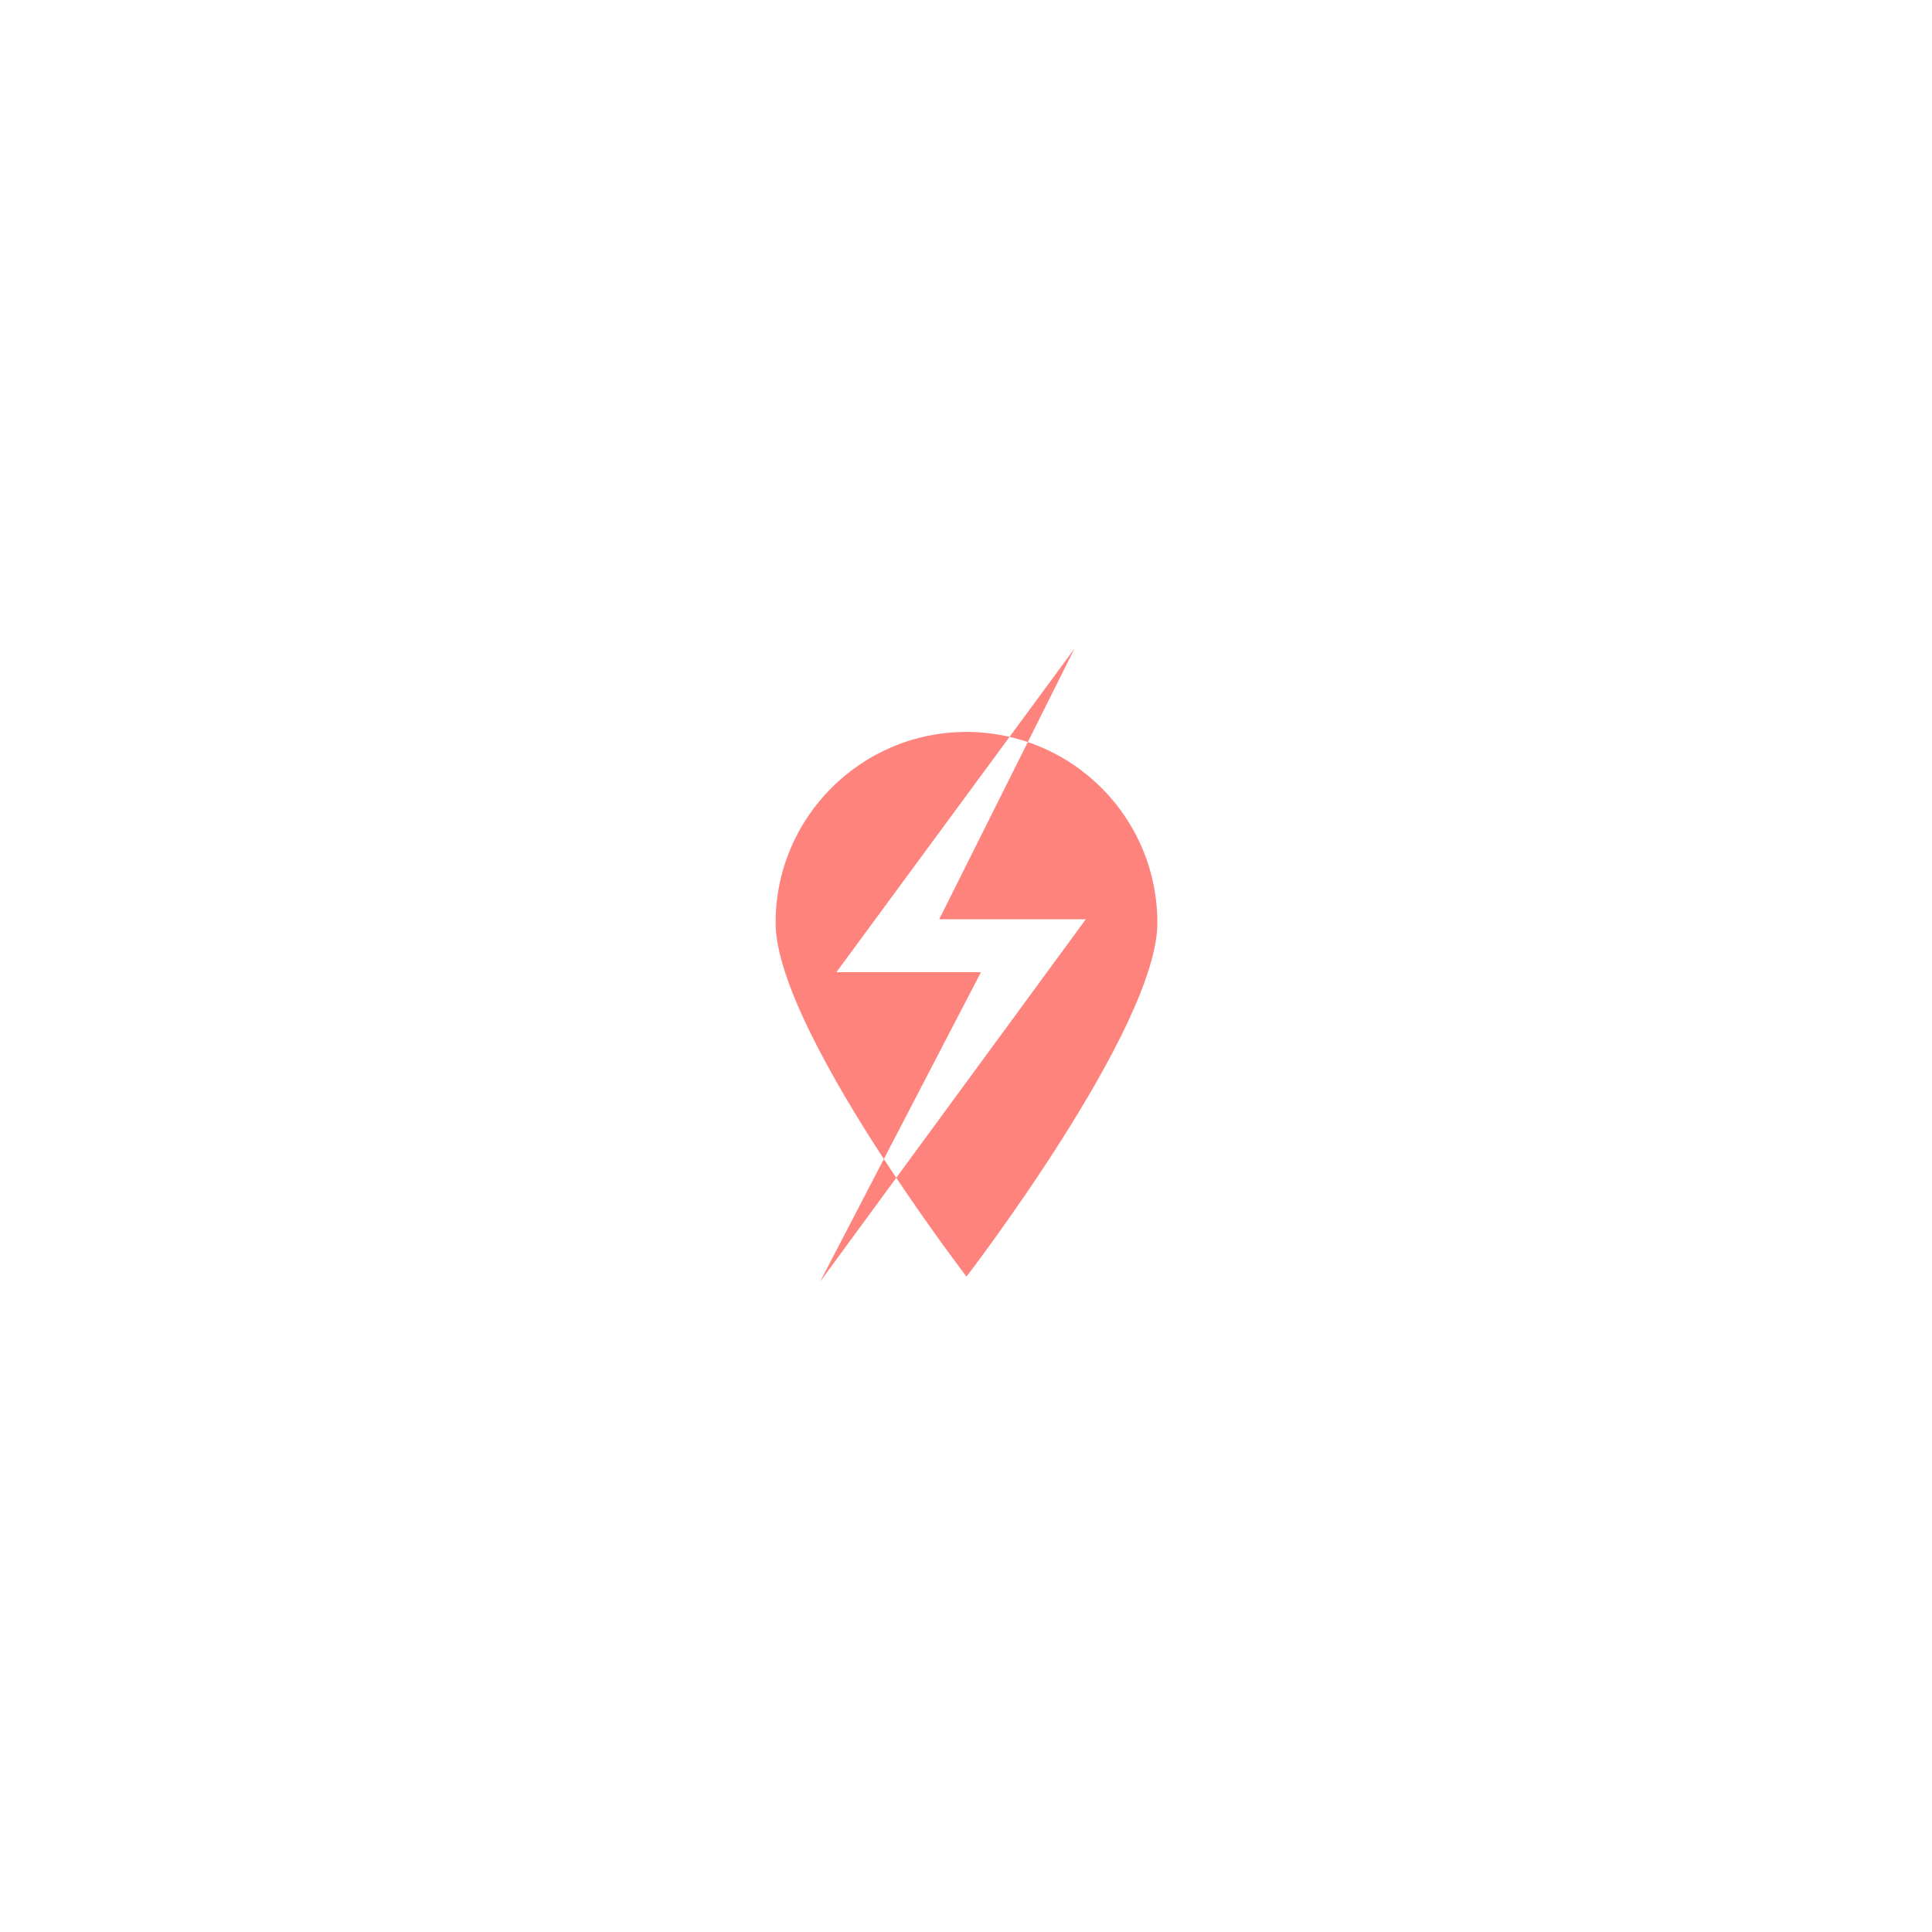 <?xml version="1.0" encoding="UTF-8" standalone="no"?>
<svg
   xmlns:dc="http://purl.org/dc/elements/1.1/"
   xmlns:cc="http://creativecommons.org/ns#"
   xmlns:rdf="http://www.w3.org/1999/02/22-rdf-syntax-ns#"
   xmlns:svg="http://www.w3.org/2000/svg"
   xmlns="http://www.w3.org/2000/svg"
   xmlns:sodipodi="http://sodipodi.sourceforge.net/DTD/sodipodi-0.dtd"
   xmlns:inkscape="http://www.inkscape.org/namespaces/inkscape"
   viewBox="0 0 272 272"
   version="1.1"
   id="svg16"
   sodipodi:docname="zap_map_fg.svg"
   inkscape:version="0.92.4 (5da689c313, 2019-01-14)"
   width="272"
   height="272">
  <sodipodi:namedview
     pagecolor="#ffffff"
     bordercolor="#666666"
     borderopacity="1"
     objecttolerance="10"
     gridtolerance="10"
     guidetolerance="10"
     inkscape:pageopacity="0"
     inkscape:pageshadow="2"
     inkscape:window-width="1920"
     inkscape:window-height="1017"
     id="namedview18"
     showgrid="true"
     inkscape:zoom="4.2349186"
     inkscape:cx="124.06641"
     inkscape:cy="139.70708"
     inkscape:window-x="-8"
     inkscape:window-y="-8"
     inkscape:window-maximized="1"
     inkscape:current-layer="svg16"
     inkscape:snap-global="false">
    <inkscape:grid
       type="xygrid"
       id="grid827"
       spacingx="4"
       spacingy="4" />
  </sodipodi:namedview>
  <defs
     id="defs4">
    <style
       id="style2">.a{fill:none;stroke:#b1b5bd;stroke-linecap:round;stroke-linejoin:round;isolation:isolate;opacity:0.63;}</style>
  </defs>
  <path
     style="fill:#ff837d;stroke-width:1.72;stroke-linecap:round;stroke-linejoin:round"
     inkscape:connector-curvature="0"
     d="m 151.292,91.292 -9.161,12.449 c 0.875,0.202 1.732,0.445 2.572,0.73 z m -6.589,13.179 -12.474,24.948 h 20.64 l -26.688,36.401 c 5.342,7.977 9.888,13.909 9.888,13.909 0,0 26.875,-34.966 26.875,-49.808 0,-11.821 -7.635,-21.852 -18.24,-25.45 z m -18.522,61.349 c -0.578,-0.863 -1.155,-1.736 -1.747,-2.643 l -8.975,17.268 z m -1.747,-2.643 13.672,-26.305 h -20.353 l 24.379,-33.131 c -1.949,-0.45 -3.977,-0.695 -6.063,-0.695 -14.843,0 -26.875,12.032 -26.875,26.875 0,8.089 7.977,22.131 15.24,33.257 z"
     id="path820" />
</svg>
